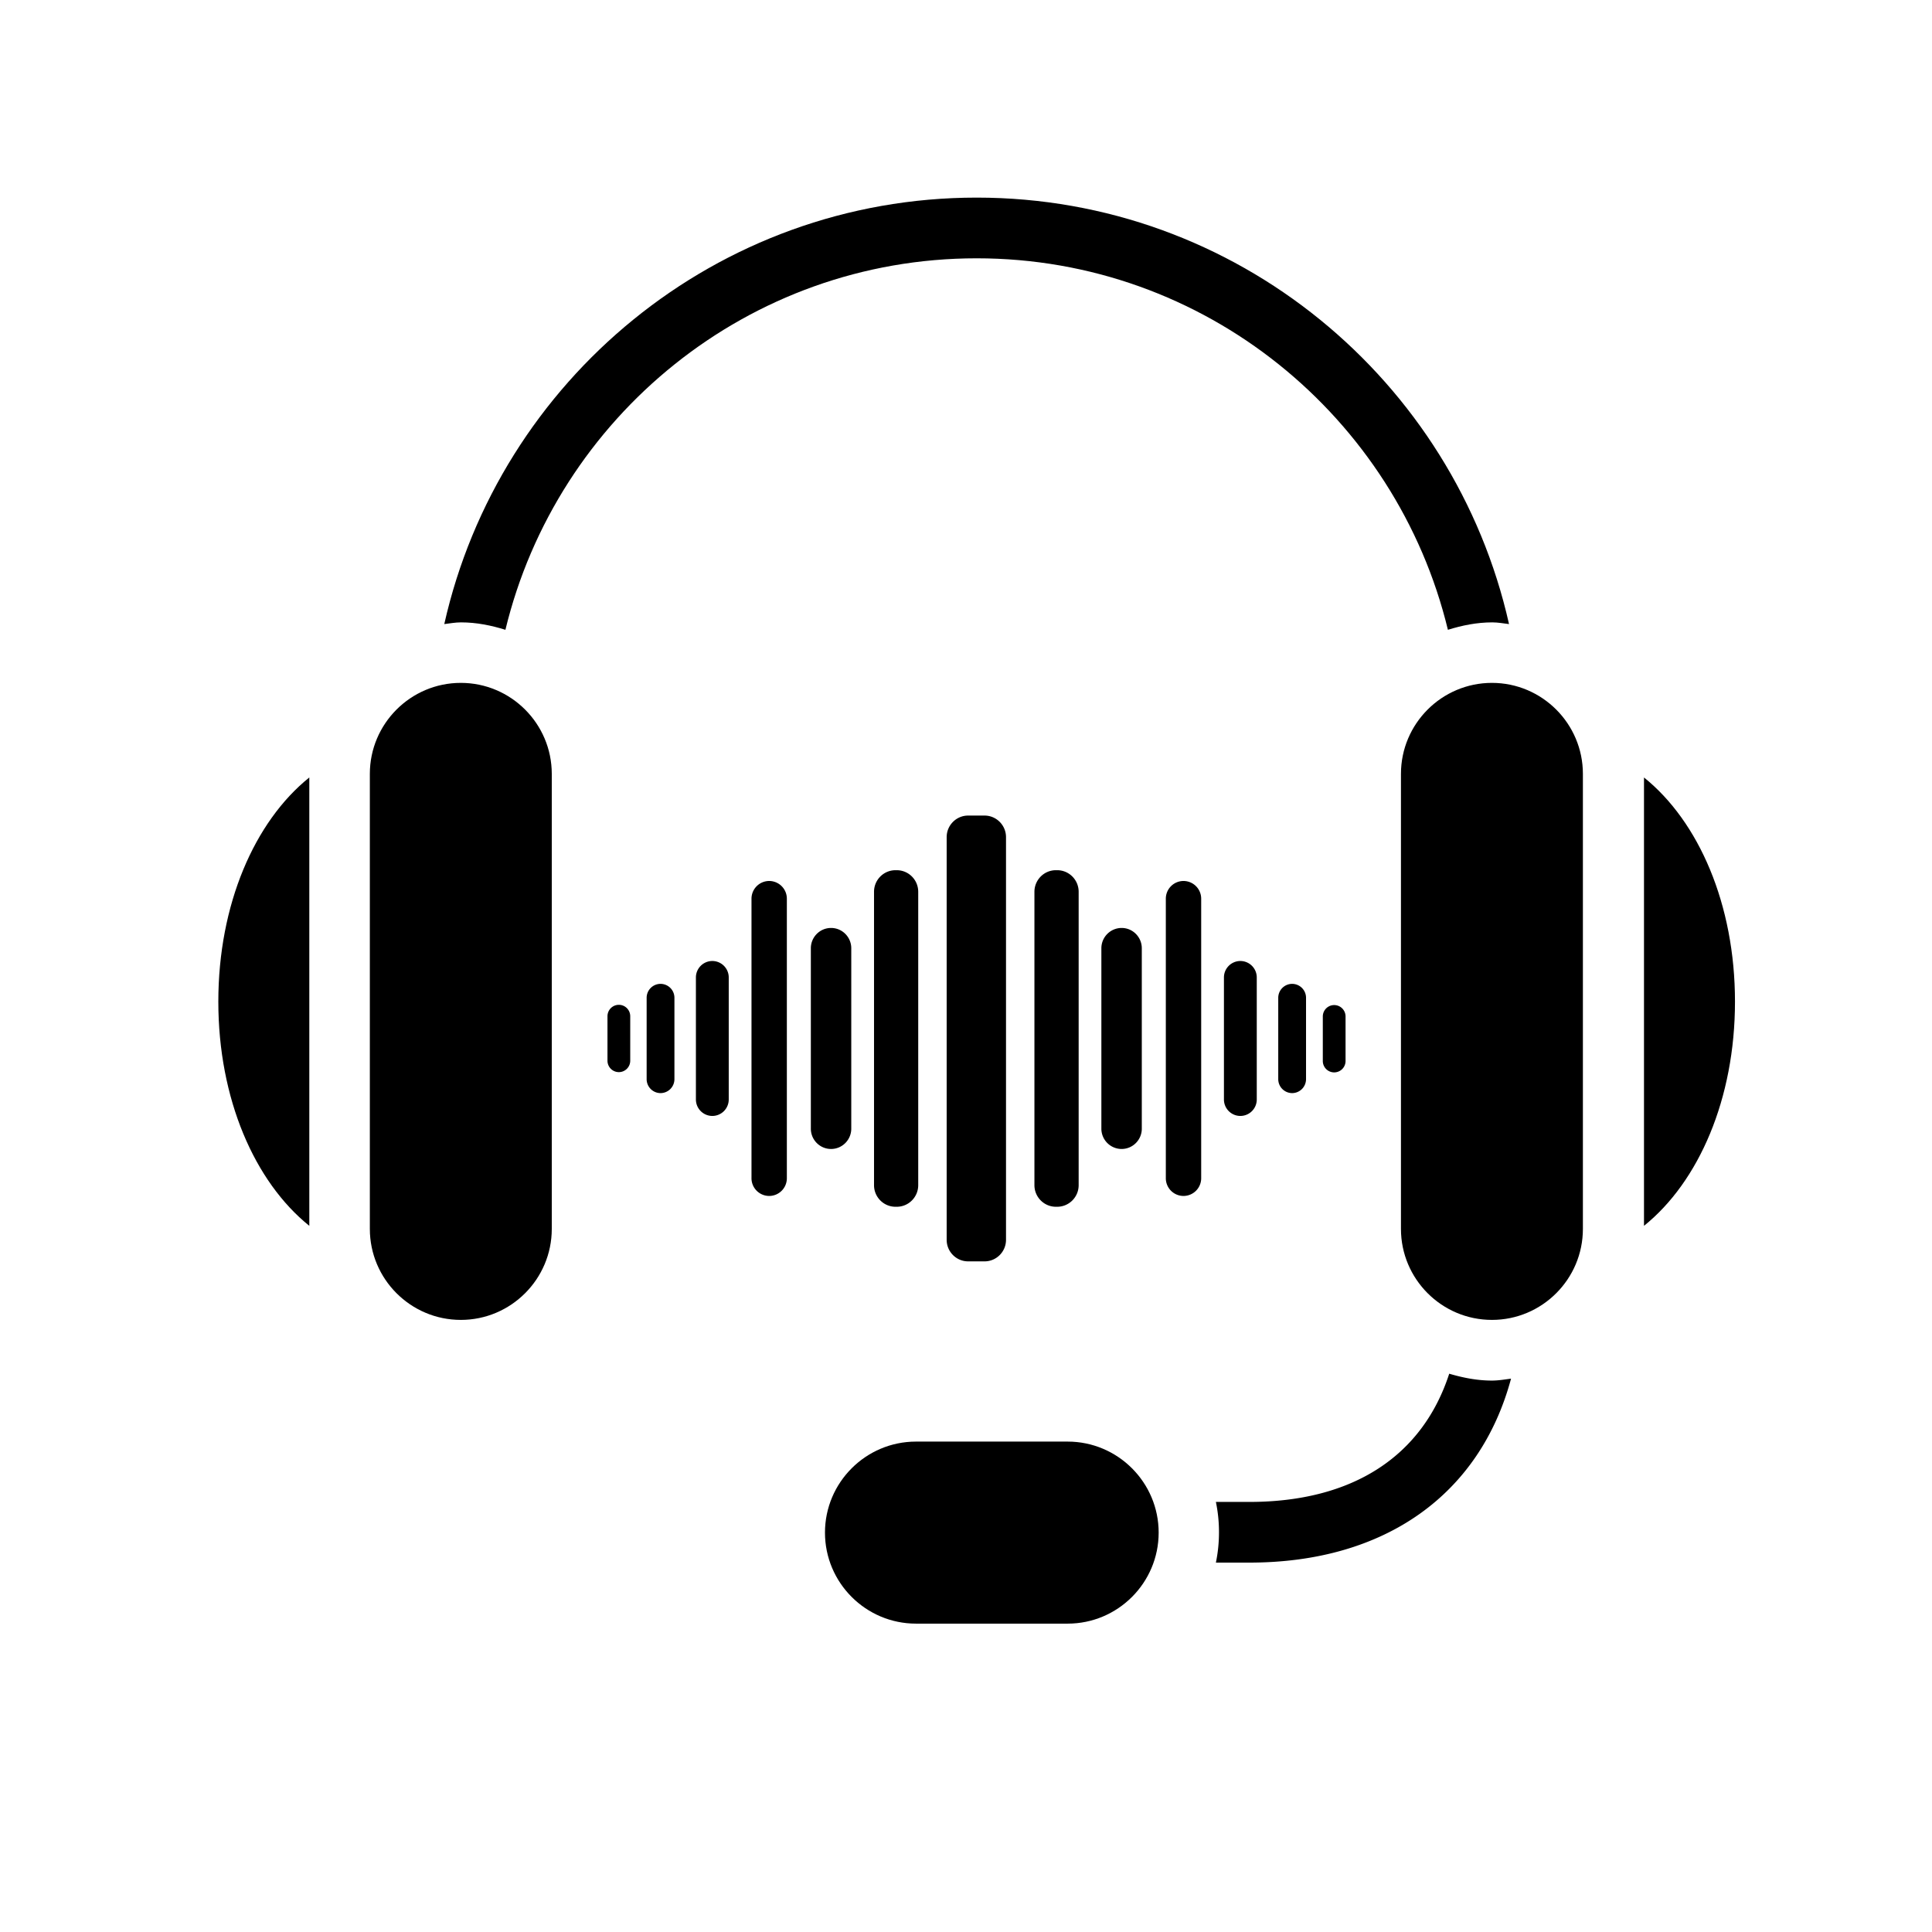 <svg width="480" viewBox="0 0 360 360" height="480" version="1.0"
     xmlns="http://www.w3.org/2000/svg">
    <defs>
        <clipPath id="a">
            <path d="M233 170h3.926v10H233zm0 0"/>
        </clipPath>
        <clipPath id="b">
            <path d="M275 140h12.93v61H275zm0 0"/>
        </clipPath>
        <clipPath id="c">
            <path d="M86.93 140H99v61H86.93zm0 0"/>
        </clipPath>
        <clipPath id="d">
            <path d="M116 63.887h142V122H116zm0 0"/>
        </clipPath>
        <clipPath id="e">
            <path d="M167 228h45v24.887h-45zm0 0"/>
        </clipPath>
    </defs>
    <path fill="none" style="fill:#fff;fill-opacity:0" d="M-37.5-37.5h450v450h-450z"/>
    <path fill="none" style="fill:#fff;fill-opacity:0" d="M-37.5-37.5h450v450h-450z"/>
    <path d="M187.456 231.013c0 2.224-1.79 4.025-4.003 4.025H180.4c-2.213 0-4.003-1.8-4.003-4.025v-75.019c0-2.218 1.79-4.025 4.003-4.025h3.053c2.213 0 4.003 1.807 4.003 4.025v75.02m13.536-10.176c0 2.22-1.79 4.025-4.003 4.025h-.236c-2.208 0-4.003-1.806-4.003-4.025v-54.663c0-2.224 1.795-4.025 4.003-4.025h.236c2.213 0 4.003 1.8 4.003 4.025v54.663m11.767-10.53c0 2.091-1.686 3.787-3.761 3.787a3.782 3.782 0 0 1-3.773-3.788V176.7a3.782 3.782 0 0 1 3.773-3.789c2.075 0 3.76 1.697 3.76 3.79v33.605m11.066 9.231a3.304 3.304 0 0 1-3.295 3.311 3.3 3.3 0 0 1-3.295-3.31V167.47a3.3 3.3 0 0 1 3.295-3.312 3.304 3.304 0 0 1 3.295 3.312v52.066m10.356-14.67a3.066 3.066 0 0 1-3.06 3.074 3.066 3.066 0 0 1-3.057-3.075v-22.722a3.066 3.066 0 0 1 3.058-3.075 3.066 3.066 0 0 1 3.059 3.075v22.722m9.18-3.783a2.599 2.599 0 0 1-2.591 2.602 2.598 2.598 0 0 1-2.586-2.602v-15.15a2.594 2.594 0 0 1 2.586-2.603 2.595 2.595 0 0 1 2.592 2.603v15.15"
          style="stroke-width:1.406"/>
    <g clip-path="url(#a)" transform="translate(-81.541 -53.008) scale(1.406)">
        <path d="M236.32 178.313a1.51 1.51 0 0 1-1.507 1.511 1.51 1.51 0 0 1-1.508-1.512v-5.894c0-.84.675-1.516 1.507-1.516a1.51 1.51 0 0 1 1.508 1.516v5.894"/>
    </g>
    <path d="M162.862 220.838c0 2.22 1.79 4.025 4.003 4.025h.23c2.213 0 4.003-1.806 4.003-4.025v-54.663c0-2.224-1.79-4.025-4.003-4.025h-.23c-2.213 0-4.003 1.8-4.003 4.025v54.663m-11.773-10.53c0 2.091 1.685 3.787 3.767 3.787 2.08 0 3.766-1.696 3.766-3.788V176.7c0-2.092-1.685-3.789-3.766-3.789-2.082 0-3.767 1.697-3.767 3.79v33.605m-11.06 9.231a3.304 3.304 0 0 0 3.295 3.311 3.3 3.3 0 0 0 3.295-3.31V167.47a3.3 3.3 0 0 0-3.295-3.312 3.304 3.304 0 0 0-3.294 3.312v52.066m-10.357-14.67a3.066 3.066 0 0 0 3.059 3.074 3.066 3.066 0 0 0 3.058-3.075v-22.722a3.066 3.066 0 0 0-3.058-3.075 3.066 3.066 0 0 0-3.06 3.075v22.722m-9.18-3.783a2.599 2.599 0 0 0 2.592 2.602 2.598 2.598 0 0 0 2.586-2.602v-15.15a2.594 2.594 0 0 0-2.586-2.603 2.595 2.595 0 0 0-2.592 2.603v15.15m-7.297-3.432c0 1.175.95 2.125 2.12 2.125 1.169 0 2.119-.95 2.119-2.125v-8.286c0-1.18-.95-2.13-2.12-2.13-1.17 0-2.12.95-2.12 2.13v8.286"
          style="stroke-width:1.406"/>
    <g clip-path="url(#b)" transform="translate(-81.541 -53.008) scale(1.406)">
        <path d="M275.871 140.738v59.422c7.254-5.836 12.059-16.824 12.059-29.715 0-12.89-4.805-23.879-12.059-29.707zm0 0"/>
    </g>
    <path d="M85.865 245.944c-9.345 0-16.95-7.605-16.95-16.957V144.2c0-9.345 7.605-16.956 16.95-16.956 9.346 0 16.95 7.61 16.95 16.956v84.788c0 9.352-7.604 16.957-16.95 16.957zm0 0"
          style="stroke-width:1.406"/>
    <g clip-path="url(#c)" transform="translate(-81.541 -53.008) scale(1.406)">
        <path d="M98.988 140.738c-7.254 5.828-12.058 16.82-12.058 29.711 0 12.89 4.804 23.875 12.058 29.711zm0 0"/>
    </g>
    <g clip-path="url(#d)" transform="translate(-81.541 -53.008) scale(1.406)">
        <path d="M255.77 120.184c.757 0 1.476.14 2.214.226-7.254-32.3-36.109-56.52-70.554-56.52-34.446 0-63.297 24.22-70.555 56.52.734-.086 1.46-.226 2.215-.226 2.062 0 4.012.402 5.887.984 6.816-28.203 32.195-49.234 62.453-49.234 30.25 0 55.636 21.03 62.453 49.234 1.875-.582 3.82-.984 5.887-.984zm0 0"/>
    </g>
    <path d="M277.999 245.944c-9.346 0-16.951-7.605-16.951-16.957V144.2c0-9.345 7.605-16.956 16.95-16.956 9.347 0 16.952 7.61 16.952 16.956v84.788c0 9.352-7.605 16.957-16.951 16.957zm0 0"
          style="stroke-width:1.406"/>
    <g clip-path="url(#e)" transform="translate(-81.541 -53.008) scale(1.406)">
        <path d="M199.488 252.879h-20.097c-6.649 0-12.063-5.41-12.063-12.063 0-6.648 5.414-12.062 12.063-12.062h20.097c6.653 0 12.063 5.414 12.063 12.062 0 6.653-5.41 12.063-12.063 12.063zm0 0"/>
    </g>
    <path d="M277.999 257.25c-2.78 0-5.42-.533-7.957-1.28-4.986 15.343-17.934 23.892-37.251 23.892h-6.227a27.73 27.73 0 0 1 .576 5.65c0 1.94-.197 3.828-.576 5.656h6.227c25.39 0 42.984-12.777 48.77-34.275-1.18.148-2.343.357-3.562.357zm0 0"
          style="stroke-width:1.406"/>
</svg>